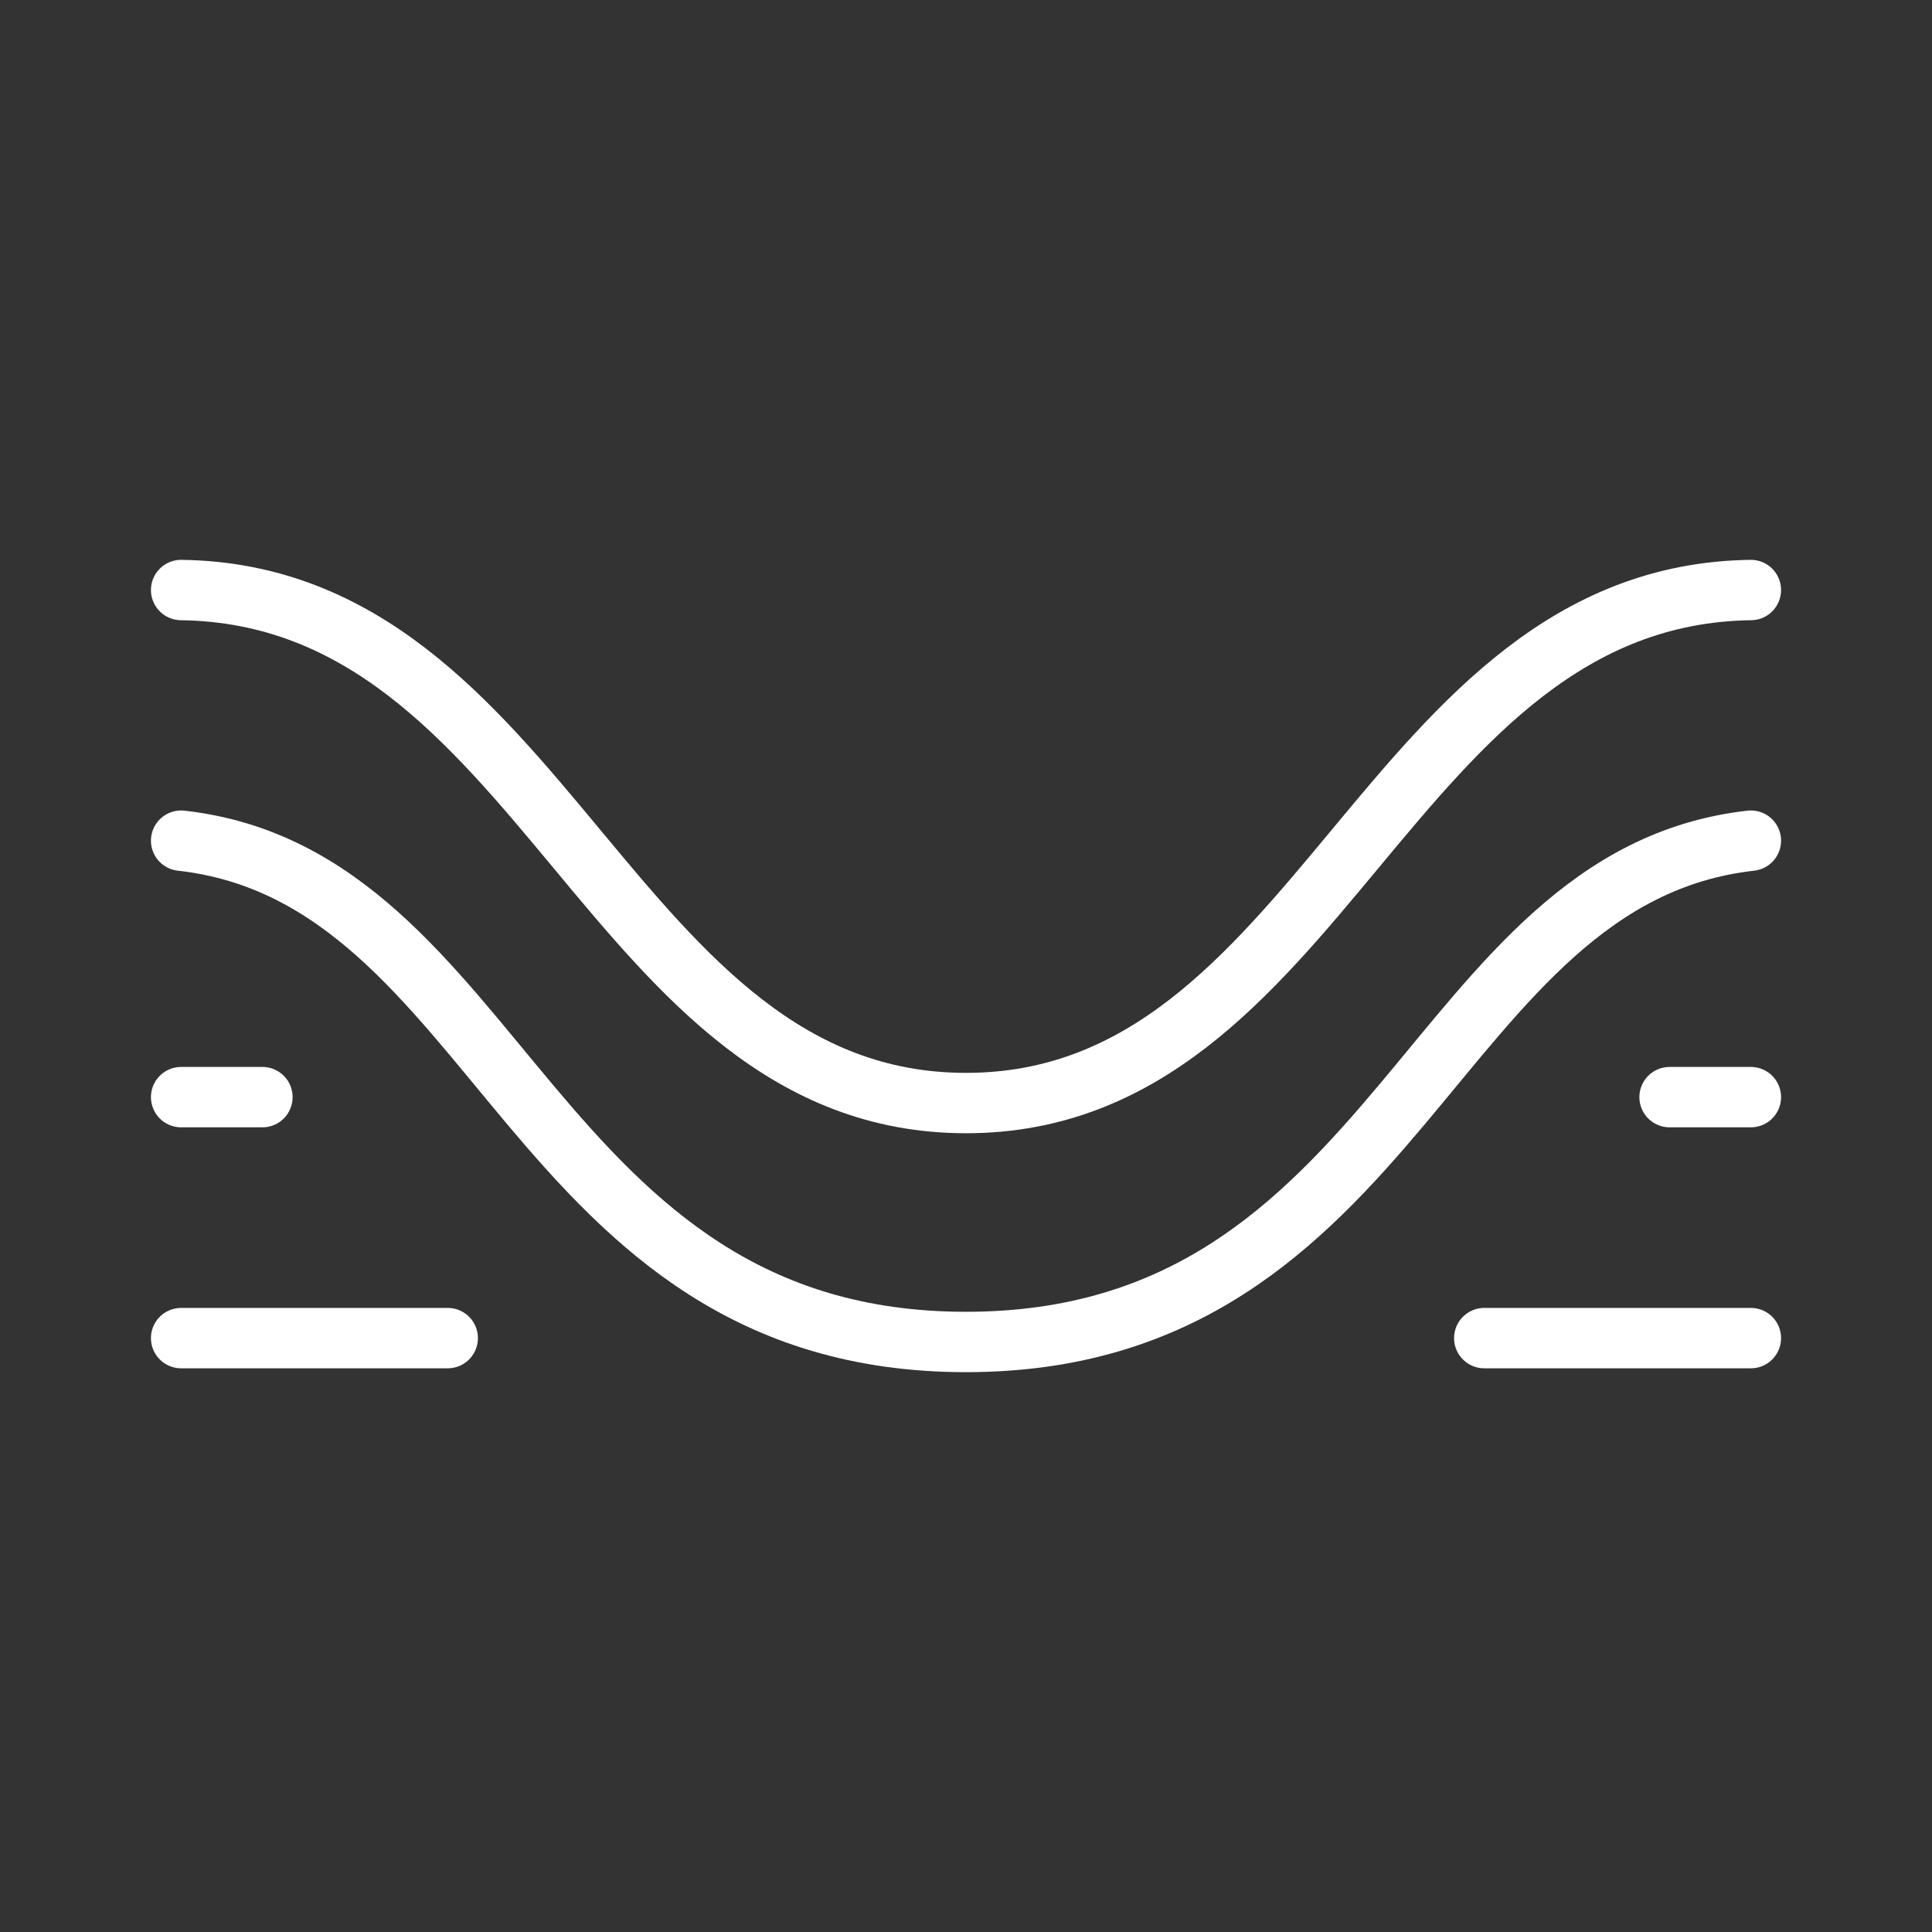 <ns0:svg xmlns:ns0="http://www.w3.org/2000/svg" id="a" viewBox="0 0 48 48" style="stroke-width:1.5px"><ns0:rect x="0" y="0" width="48" height="48" fill="#333333" stroke="none"/><ns0:defs style="stroke-width:1.5px"><ns0:style style="stroke-width:1.5px">.c{fill:none;stroke:#fff;stroke-linecap:round;stroke-linejoin:round;}</ns0:style></ns0:defs><ns0:path class="c" d="m4.5,27.258h2.02" style="stroke-width:1.5px" /><ns0:path class="c" d="m4.5,33.245h6.624" style="stroke-width:1.5px" /><ns0:path class="c" d="m4.5,14.659c9.05.123,10.641,12.746,19.5,12.746,8.859,0,10.45-12.623,19.5-12.746" style="stroke-width:1.5px" /><ns0:path class="c" d="m4.5,20.886c7.966.896,8.669,12.455,19.5,12.455,10.831,0,11.534-11.559,19.5-12.455" style="stroke-width:1.5px" /><ns0:path class="c" d="m41.48,27.258h2.02" style="stroke-width:1.5px" /><ns0:path class="c" d="m36.876,33.245h6.624" style="stroke-width:1.5px" /></ns0:svg>